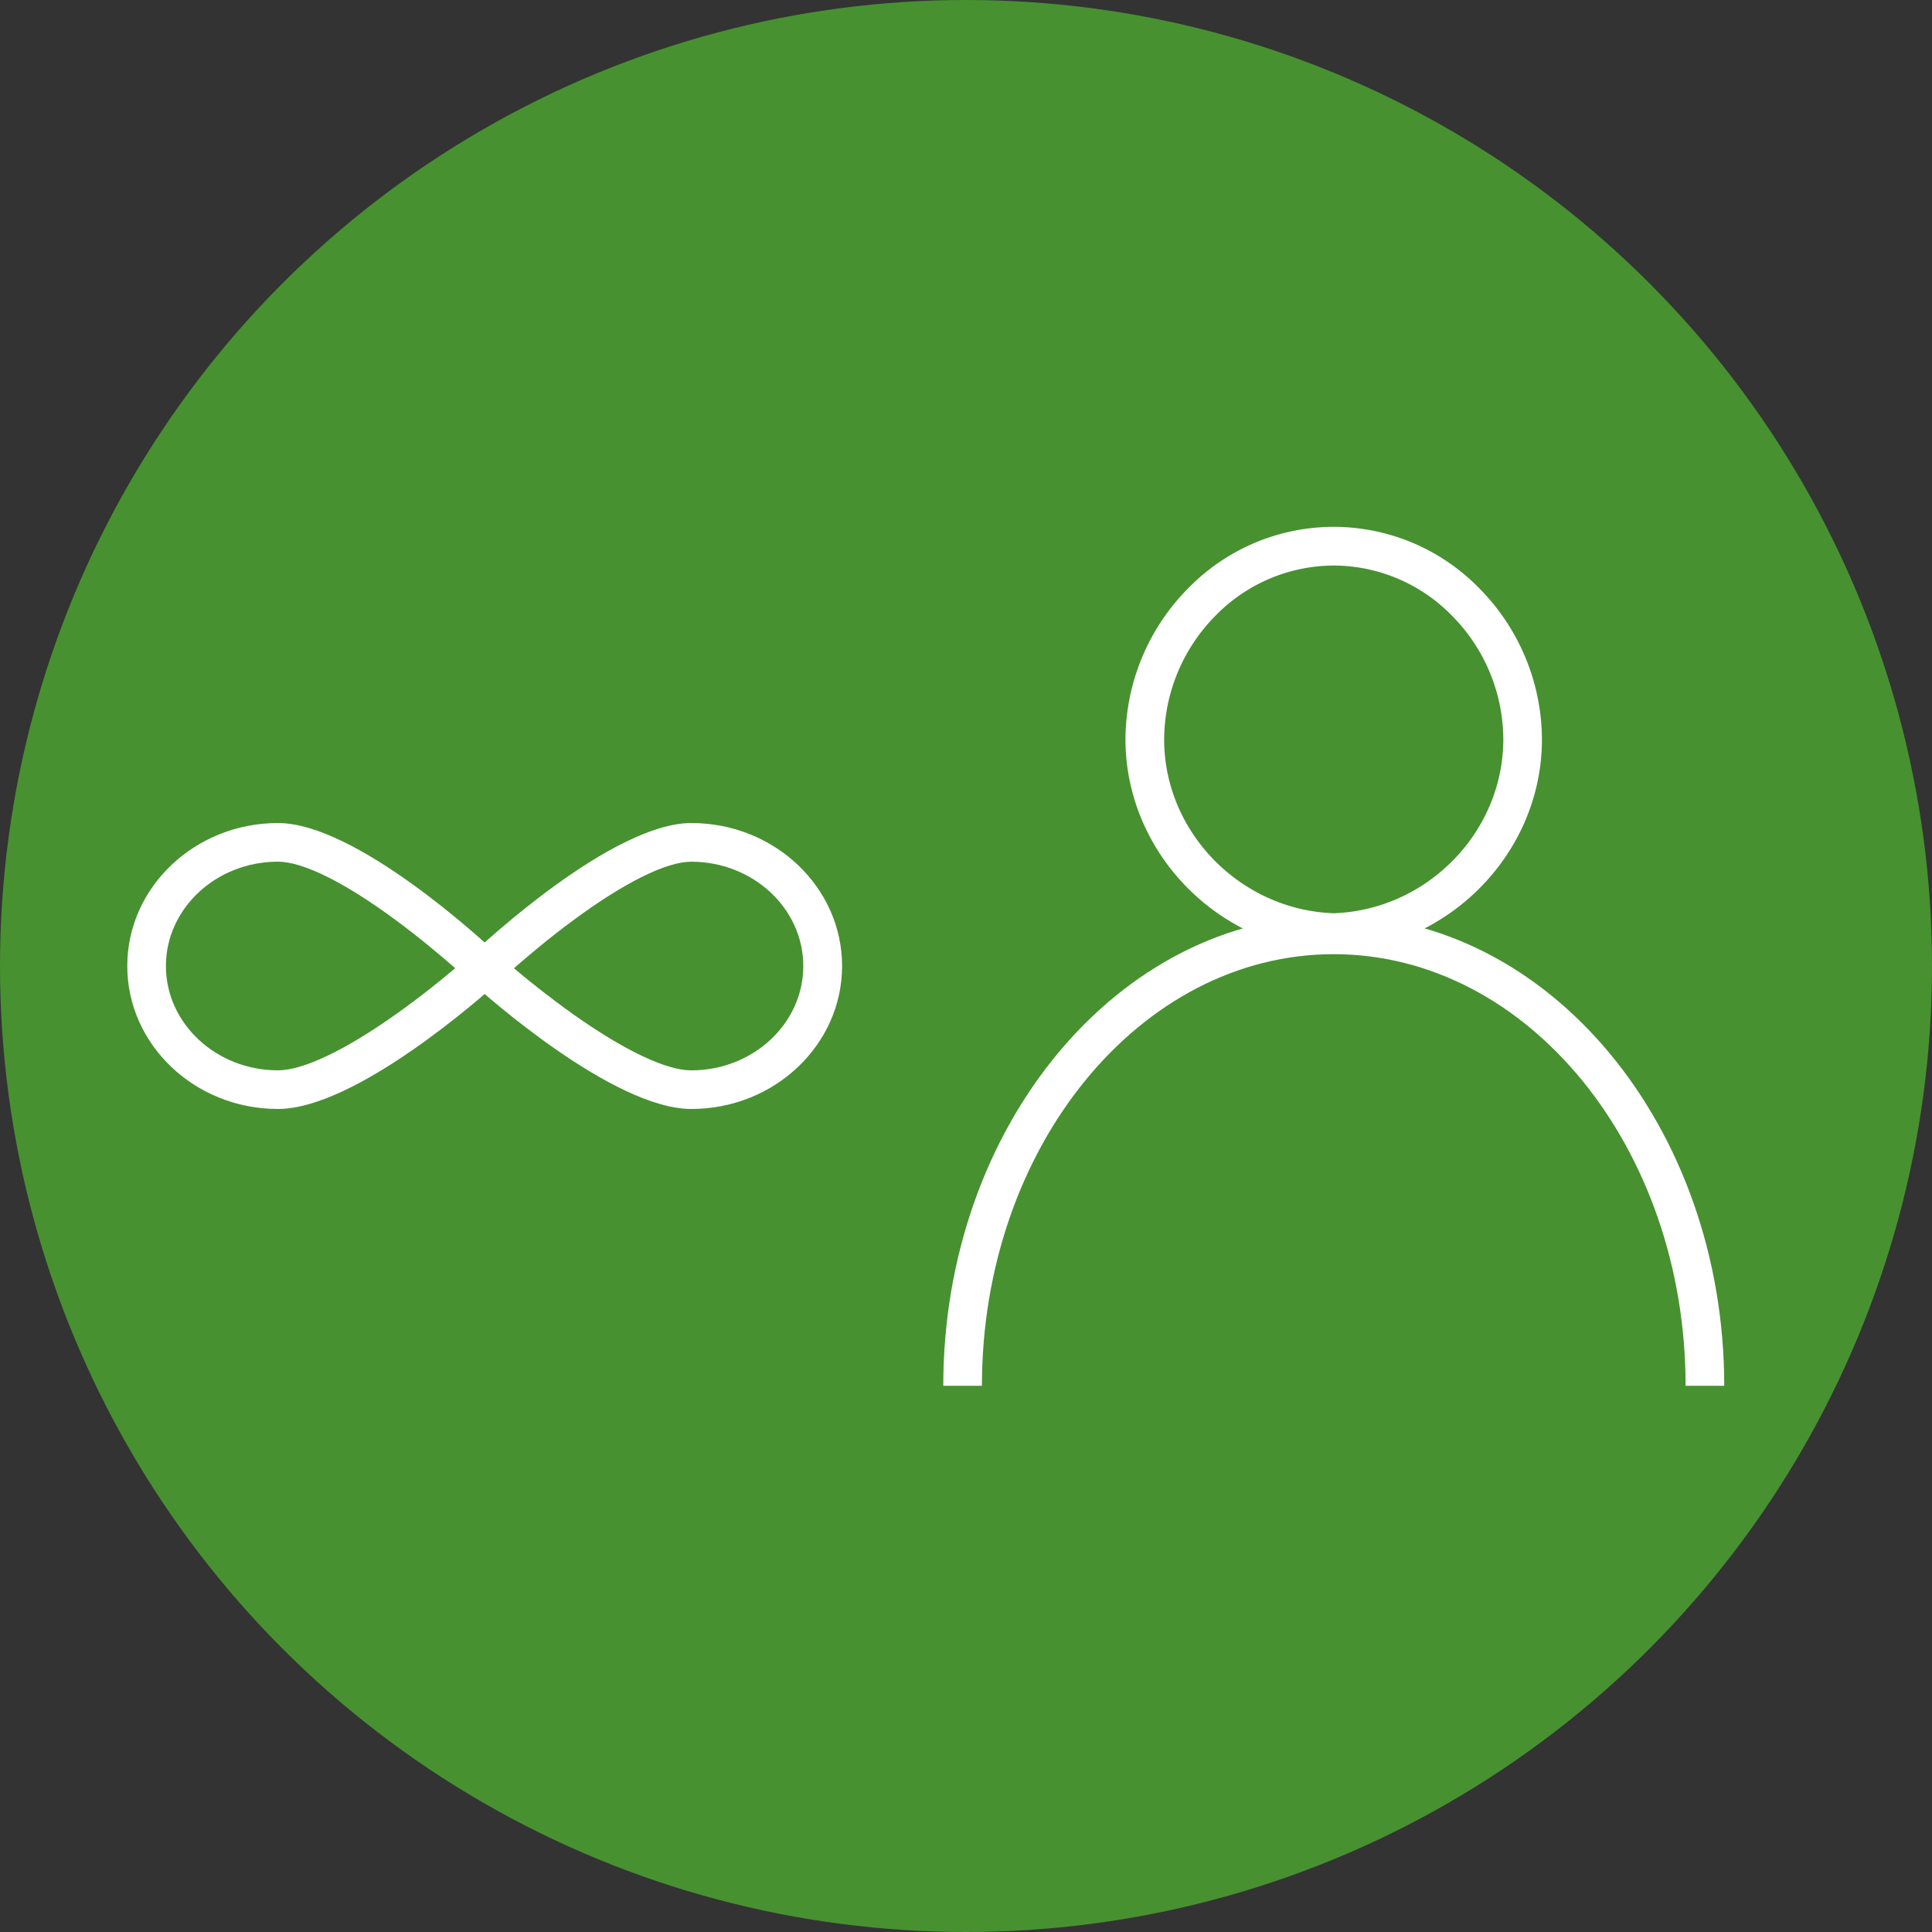 <svg id="b70ef48a-5aa5-4702-9166-21a33a87e0ae" data-name="Layer 1" xmlns="http://www.w3.org/2000/svg" viewBox="0 0 500 500"><rect x="0" y="0" width="500" height="500" fill="#333333" stroke="none"/><title>Infinite-UsersArtboard 1</title><circle cx="250" cy="250" r="250" style="fill:#479131"/><path d="M71.94,287c-21.51,0-39-16.6-39-37s17.5-37,39-37c20.18,0,53.18,30.54,56.87,34l3.94,3.72-4,3.63C125,257.7,92.07,287,71.94,287Zm0-64c-16,0-29,12.11-29,27s13,27,29,27c6.54,0,17.5-5.23,30.86-14.75,6.12-4.35,11.52-8.73,15-11.68-3.53-3.1-9-7.72-15.18-12.3C89.34,228.42,78.43,223,71.94,223Z" style="fill:#fff"/><path d="M178.92,287c-20.13,0-53.1-29.31-56.8-32.65l-4-3.63,3.94-3.72c3.69-3.48,36.68-34,56.87-34,21.51,0,39,16.6,39,37S200.43,287,178.92,287ZM133,250.58c3.53,3,9,7.37,15.1,11.74,13.33,9.47,24.26,14.69,30.79,14.69,16,0,29-12.11,29-27s-13-27-29-27c-6.49,0-17.4,5.43-30.71,15.29C142,242.86,136.56,247.48,133,250.58Z" style="fill:#fff"/><path d="M345.17,246.36H345c-29.59-1-53.69-25.62-53.73-55a55.87,55.87,0,0,1,16.34-39.22,52.56,52.56,0,0,1,75.11,0,55.82,55.82,0,0,1,16.33,39.22c0,29.37-24.14,54-53.73,55Zm0-100a42.93,42.93,0,0,0-30.48,12.86,45.79,45.79,0,0,0-13.41,32.13c0,24,19.71,44.15,43.89,45,24.19-.86,43.86-21,43.89-45h0a45.71,45.71,0,0,0-13.41-32.13A42.91,42.91,0,0,0,345.17,146.36Z" style="fill:#fff"/><path d="M446.23,358.64h-10c0-61.59-40.85-111.7-91.06-111.7s-91.05,50.11-91.05,111.7h-10c0-67.11,45.33-121.7,101.05-121.7S446.23,291.53,446.23,358.64Z" style="fill:#fff"/></svg>